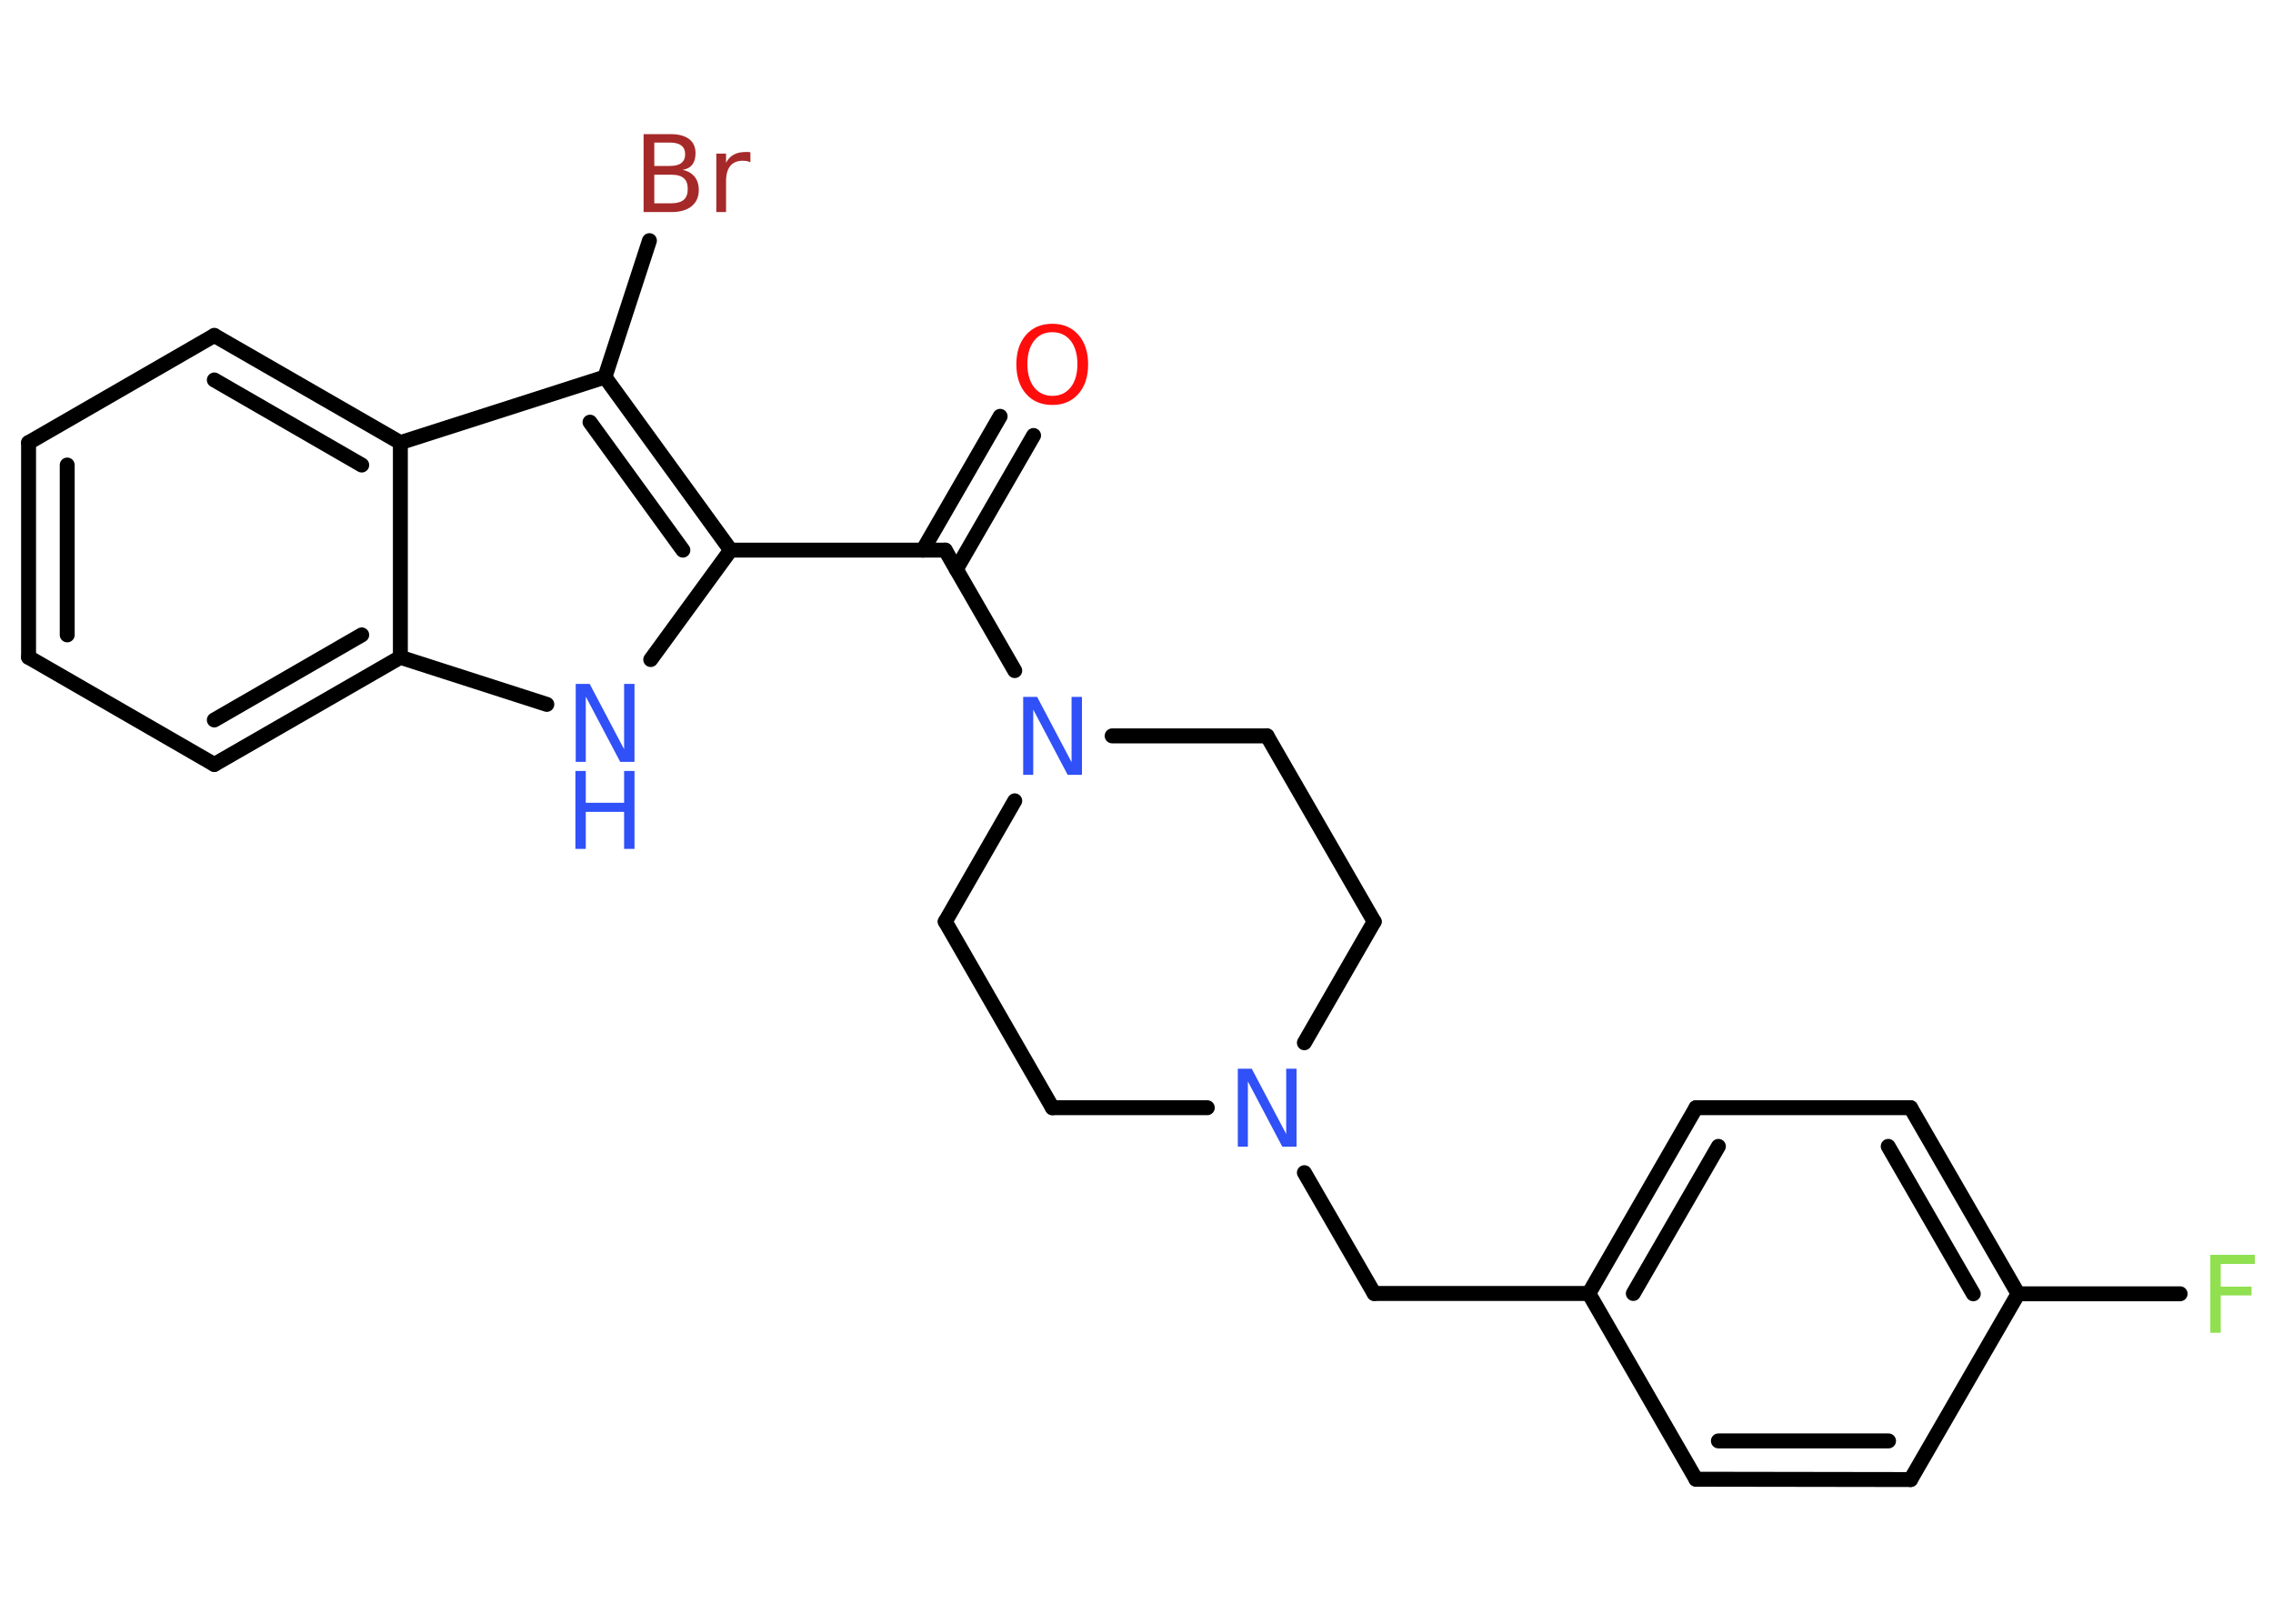 <?xml version='1.0' encoding='UTF-8'?>
<!DOCTYPE svg PUBLIC "-//W3C//DTD SVG 1.1//EN" "http://www.w3.org/Graphics/SVG/1.1/DTD/svg11.dtd">
<svg version='1.2' xmlns='http://www.w3.org/2000/svg' xmlns:xlink='http://www.w3.org/1999/xlink' width='70.0mm' height='50.0mm' viewBox='0 0 70.0 50.0'>
  <desc>Generated by the Chemistry Development Kit (http://github.com/cdk)</desc>
  <g stroke-linecap='round' stroke-linejoin='round' stroke='#000000' stroke-width='.46' fill='#3050F8'>
    <rect x='.0' y='.0' width='70.0' height='50.0' fill='#FFFFFF' stroke='none'/>
    <g id='mol1' class='mol'>
      <g id='mol1bnd1' class='bond'>
        <line x1='31.83' y1='13.41' x2='29.45' y2='17.53'/>
        <line x1='30.8' y1='12.82' x2='28.42' y2='16.94'/>
      </g>
      <line id='mol1bnd2' class='bond' x1='29.11' y1='16.94' x2='22.5' y2='16.94'/>
      <line id='mol1bnd3' class='bond' x1='22.5' y1='16.94' x2='20.04' y2='20.31'/>
      <line id='mol1bnd4' class='bond' x1='16.84' y1='21.69' x2='12.33' y2='20.24'/>
      <g id='mol1bnd5' class='bond'>
        <line x1='6.6' y1='23.54' x2='12.33' y2='20.24'/>
        <line x1='6.6' y1='22.17' x2='11.14' y2='19.55'/>
      </g>
      <line id='mol1bnd6' class='bond' x1='6.6' y1='23.54' x2='.88' y2='20.24'/>
      <g id='mol1bnd7' class='bond'>
        <line x1='.88' y1='13.63' x2='.88' y2='20.24'/>
        <line x1='2.07' y1='14.32' x2='2.07' y2='19.55'/>
      </g>
      <line id='mol1bnd8' class='bond' x1='.88' y1='13.63' x2='6.6' y2='10.33'/>
      <g id='mol1bnd9' class='bond'>
        <line x1='12.33' y1='13.63' x2='6.6' y2='10.33'/>
        <line x1='11.14' y1='14.32' x2='6.6' y2='11.7'/>
      </g>
      <line id='mol1bnd10' class='bond' x1='12.33' y1='20.24' x2='12.33' y2='13.63'/>
      <line id='mol1bnd11' class='bond' x1='12.33' y1='13.63' x2='18.63' y2='11.61'/>
      <g id='mol1bnd12' class='bond'>
        <line x1='22.5' y1='16.94' x2='18.63' y2='11.61'/>
        <line x1='21.03' y1='16.94' x2='18.17' y2='13.0'/>
      </g>
      <line id='mol1bnd13' class='bond' x1='18.63' y1='11.61' x2='20.0' y2='7.41'/>
      <line id='mol1bnd14' class='bond' x1='29.11' y1='16.94' x2='31.25' y2='20.65'/>
      <line id='mol1bnd15' class='bond' x1='31.25' y1='24.66' x2='29.11' y2='28.38'/>
      <line id='mol1bnd16' class='bond' x1='29.11' y1='28.38' x2='32.41' y2='34.11'/>
      <line id='mol1bnd17' class='bond' x1='32.41' y1='34.11' x2='37.18' y2='34.11'/>
      <line id='mol1bnd18' class='bond' x1='40.17' y1='36.11' x2='42.32' y2='39.83'/>
      <line id='mol1bnd19' class='bond' x1='42.32' y1='39.83' x2='48.93' y2='39.83'/>
      <g id='mol1bnd20' class='bond'>
        <line x1='52.23' y1='34.11' x2='48.93' y2='39.83'/>
        <line x1='52.92' y1='35.3' x2='50.3' y2='39.83'/>
      </g>
      <line id='mol1bnd21' class='bond' x1='52.23' y1='34.11' x2='58.84' y2='34.11'/>
      <g id='mol1bnd22' class='bond'>
        <line x1='62.15' y1='39.84' x2='58.84' y2='34.11'/>
        <line x1='60.77' y1='39.84' x2='58.15' y2='35.3'/>
      </g>
      <line id='mol1bnd23' class='bond' x1='62.15' y1='39.84' x2='67.14' y2='39.84'/>
      <line id='mol1bnd24' class='bond' x1='62.15' y1='39.84' x2='58.84' y2='45.56'/>
      <g id='mol1bnd25' class='bond'>
        <line x1='52.23' y1='45.55' x2='58.84' y2='45.56'/>
        <line x1='52.92' y1='44.37' x2='58.16' y2='44.37'/>
      </g>
      <line id='mol1bnd26' class='bond' x1='48.93' y1='39.83' x2='52.23' y2='45.55'/>
      <line id='mol1bnd27' class='bond' x1='40.17' y1='32.11' x2='42.32' y2='28.38'/>
      <line id='mol1bnd28' class='bond' x1='42.32' y1='28.38' x2='39.02' y2='22.66'/>
      <line id='mol1bnd29' class='bond' x1='34.25' y1='22.66' x2='39.02' y2='22.66'/>
      <path id='mol1atm1' class='atom' d='M32.41 10.23q-.36 .0 -.56 .26q-.21 .26 -.21 .72q.0 .45 .21 .72q.21 .26 .56 .26q.35 .0 .56 -.26q.21 -.26 .21 -.72q.0 -.45 -.21 -.72q-.21 -.26 -.56 -.26zM32.41 9.97q.5 .0 .8 .34q.3 .34 .3 .91q.0 .57 -.3 .91q-.3 .34 -.8 .34q-.51 .0 -.81 -.34q-.3 -.34 -.3 -.91q.0 -.57 .3 -.91q.3 -.34 .81 -.34z' stroke='none' fill='#FF0D0D'/>
      <g id='mol1atm4' class='atom'>
        <path d='M17.72 21.06h.44l1.06 2.01v-2.01h.32v2.4h-.44l-1.06 -2.01v2.01h-.31v-2.4z' stroke='none'/>
        <path d='M17.72 23.74h.32v.98h1.18v-.98h.32v2.4h-.32v-1.14h-1.18v1.14h-.32v-2.4z' stroke='none'/>
      </g>
      <path id='mol1atm12' class='atom' d='M20.15 5.38v.88h.52q.26 .0 .39 -.11q.12 -.11 .12 -.33q.0 -.23 -.12 -.33q-.12 -.11 -.39 -.11h-.52zM20.15 4.39v.72h.48q.24 .0 .35 -.09q.12 -.09 .12 -.27q.0 -.18 -.12 -.27q-.12 -.09 -.35 -.09h-.48zM19.82 4.13h.83q.37 .0 .57 .15q.2 .15 .2 .44q.0 .22 -.1 .35q-.1 .13 -.3 .16q.24 .05 .37 .21q.13 .16 .13 .41q.0 .32 -.22 .5q-.22 .18 -.62 .18h-.86v-2.4zM23.11 5.0q-.05 -.03 -.11 -.04q-.06 -.01 -.13 -.01q-.25 .0 -.38 .16q-.13 .16 -.13 .47v.95h-.3v-1.8h.3v.28q.09 -.17 .24 -.25q.15 -.08 .36 -.08q.03 .0 .07 .0q.04 .0 .08 .01v.3z' stroke='none' fill='#A62929'/>
      <path id='mol1atm13' class='atom' d='M31.5 21.46h.44l1.06 2.01v-2.01h.32v2.4h-.44l-1.06 -2.01v2.01h-.31v-2.4z' stroke='none'/>
      <path id='mol1atm16' class='atom' d='M38.11 32.91h.44l1.06 2.01v-2.01h.32v2.4h-.44l-1.06 -2.01v2.01h-.31v-2.4z' stroke='none'/>
      <path id='mol1atm22' class='atom' d='M68.06 38.64h1.38v.28h-1.05v.7h.95v.27h-.95v1.15h-.32v-2.4z' stroke='none' fill='#90E050'/>
    </g>
  </g>
</svg>
